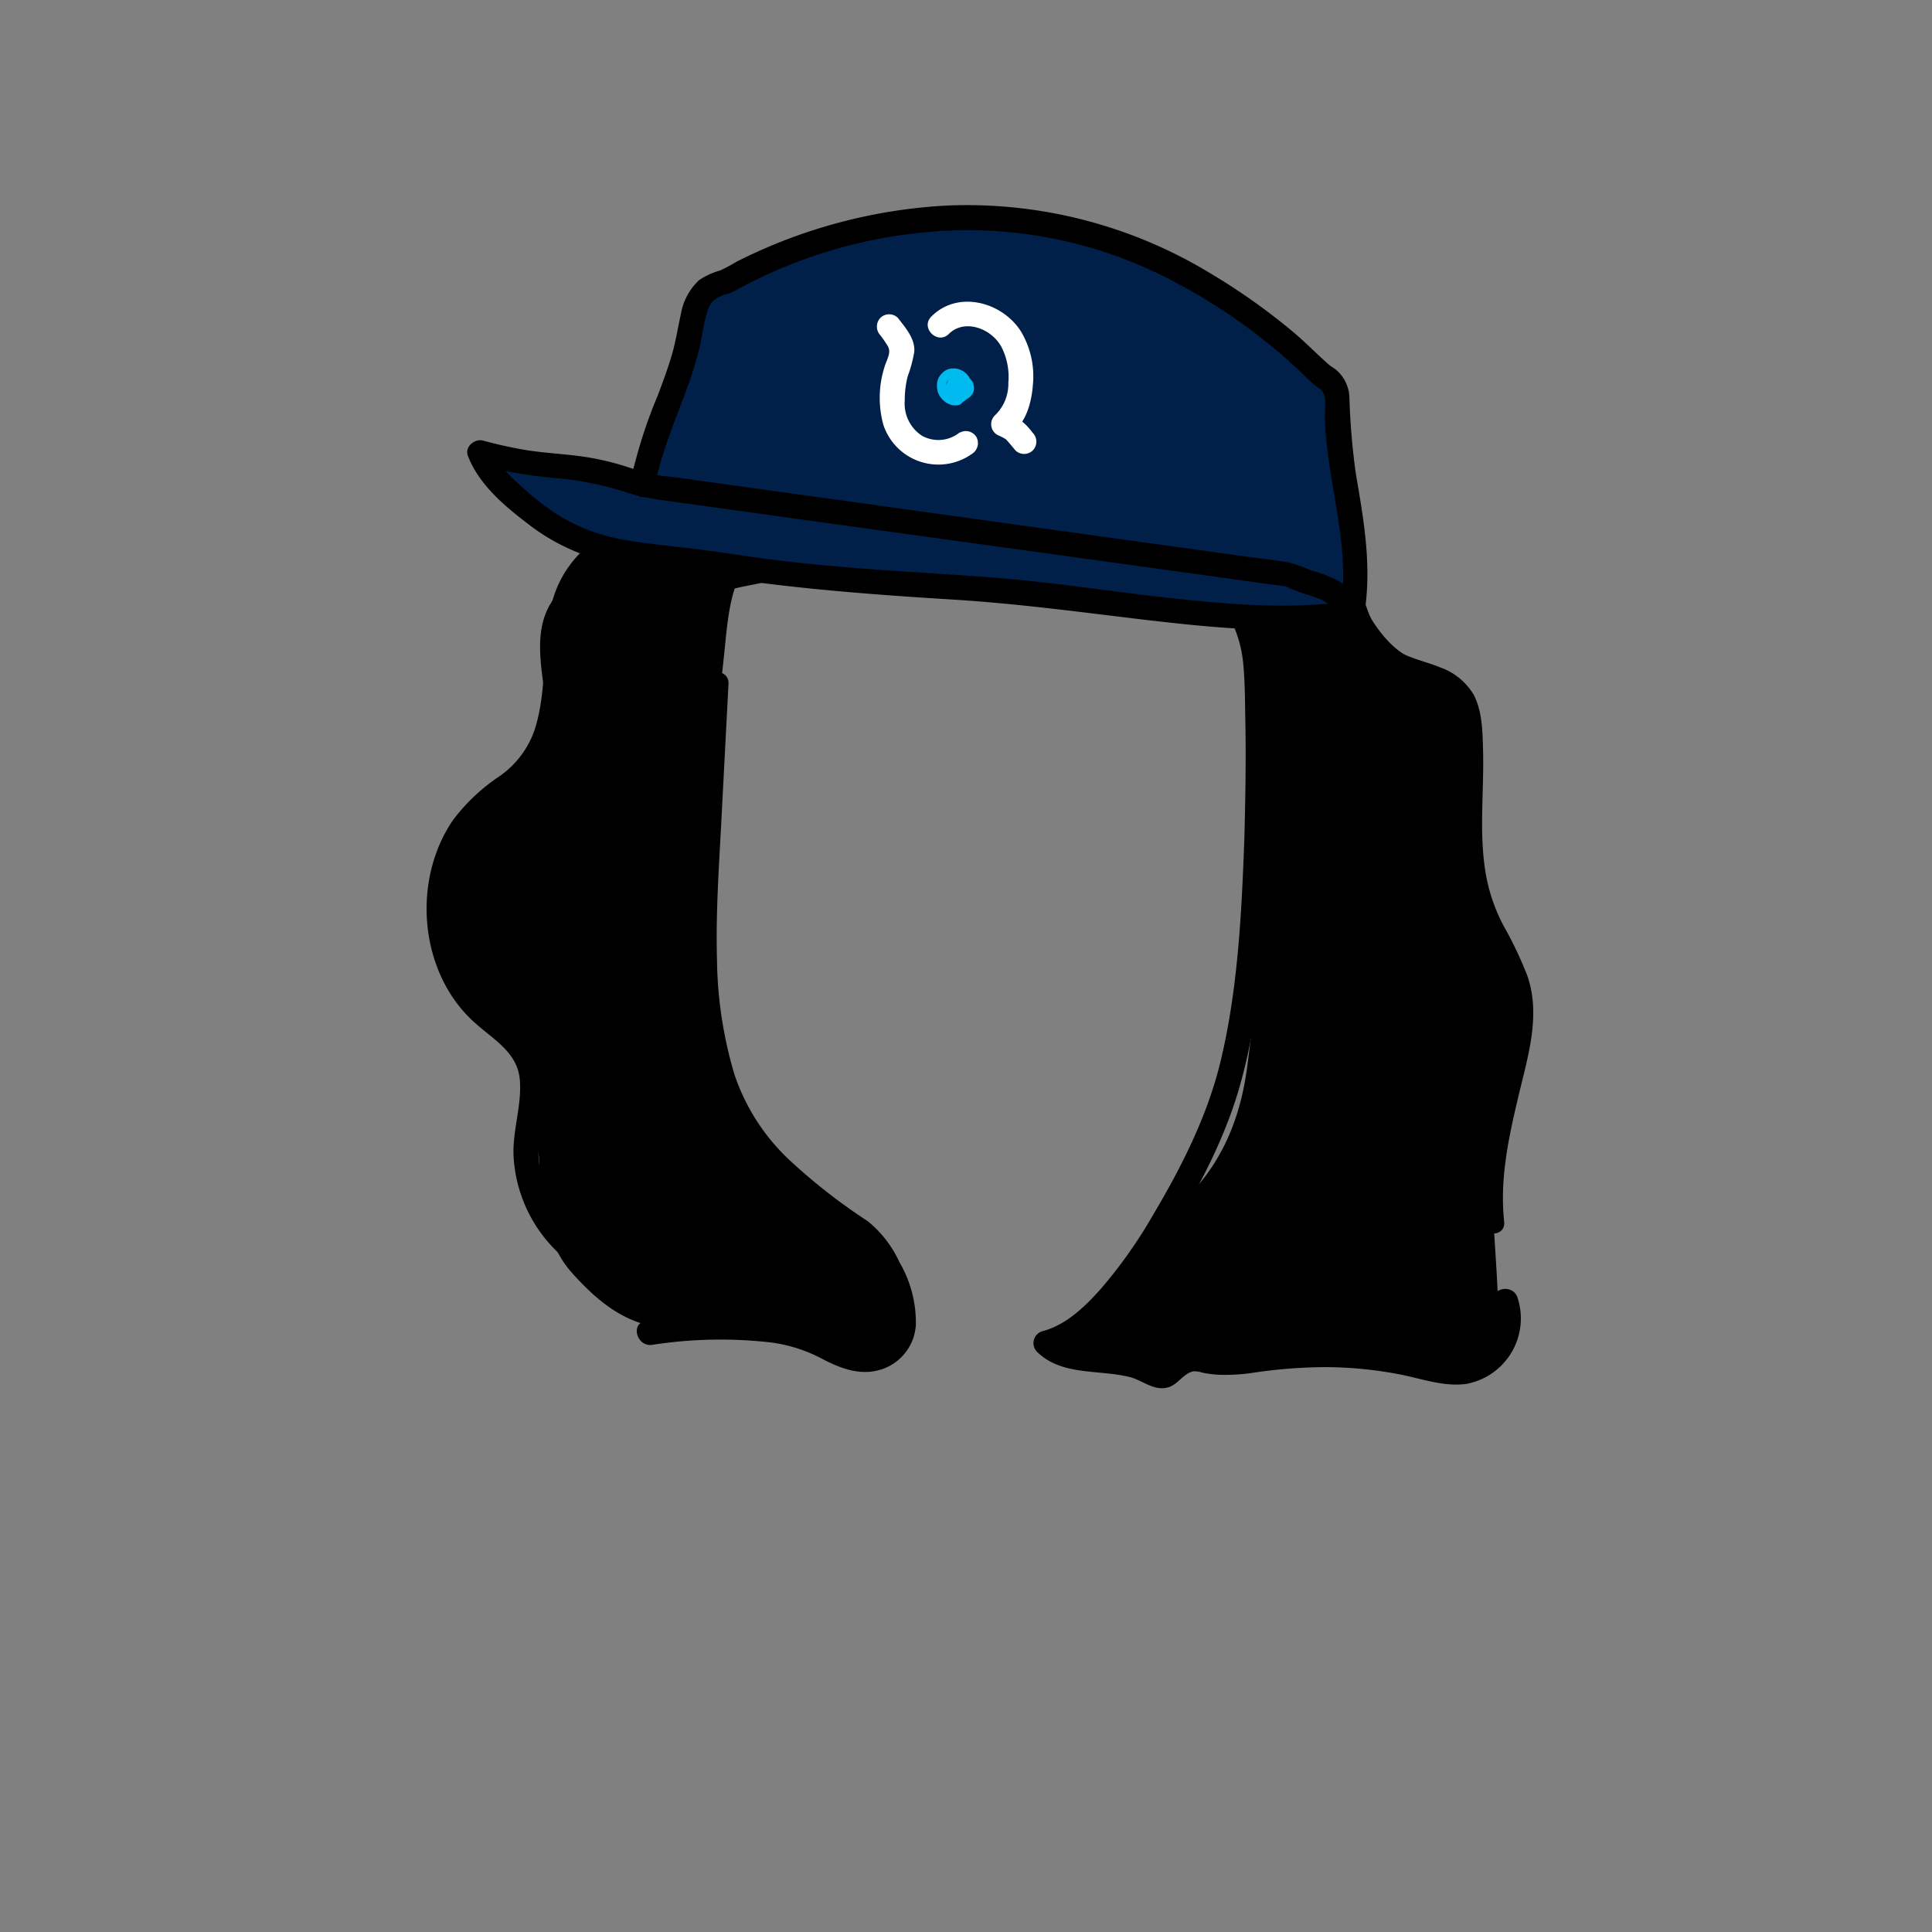 <svg xmlns="http://www.w3.org/2000/svg" viewBox="0 0 235 235"><rect x="0" y="0" width="235" height="235" fill="#808080" stroke="none"/><g id="hair-8"><g class="c-hair"><path d="M184.67,118.84c-.92-3-3.14-5.33-4.5-8.12-3.71-7.64-.38-16.91-2.36-25.17a6.52,6.52,0,0,0-1.19-2.7c-1.16-1.4-3.1-1.8-4.73-2.6-8.55-4.23-7.92-19-17-22-1.83-.61-3.85-.62-5.6-1.45-2-1-3.35-2.86-4.92-4.43C139,46.91,130.64,45.51,123,46s-15.16,2.56-22.83,2.93c-3.94.18-8.3.06-11.27,2.64-2.5,2.18-3.3,5.68-5,8.51-2.3,3.77-6.21,6.25-10.14,8.26-2.35,1.2-4.85,2.36-6.4,4.49-3.83,5.28.31,12.73-.88,19.15-.78,4.21-7.77,4.85-10.3,8.3s-2.34,13.36-1.3,17.51c.87,3.51,4.58,4.78,6.65,7.74,3.08,4.39,5,8.41,3.75,13.62l.27,1.56c.25,5,.67,10.38,4,14.09,4.06,4.54,8,7.23,14.1,6.74s8.43-1.81,13.85,1a76.37,76.37,0,0,0,9.19,3.76c1.89.53,2.08-7,3.22-10-3-1.55-1.7-2.53-4.73-4.75-6.1-4.46-12.19-9.73-15-15.68-3-6.22-3.88-10.53-4.42-17.67-1.15-15,1-25.22,2.48-40.18,1.15-11.92,3.34-9.48,13.6-11.65,12.07-2.55,17.52-1.7,25.46-.35s7.53-2.36,12.59,1.07c4.33,2.93,10.7,5,11.68,11.08.78,4.75,1,2.49,1.47,9.45,1.23,16.41.79,25.83-1.33,42.1-.89,6.82-3.4,12.28-8,16.57L136.48,156c-1.46,1-6.89,5.84-9.27,7.34,8.07,3.73,19,2.77,26.4,2.58,4.35-.11,8.66-1.1,13-.91,4.5.2,9,1.66,13.43,1.09a2.62,2.62,0,0,0,1.44-.51,2.79,2.79,0,0,0,.68-2c.54-9.77-1.92-19.73.31-29.26C183.67,129.18,186.24,123.9,184.67,118.84Z"  /></g><path id="stroke" d="M109.73,45.93c-4.46,3.22-10.46.43-15.45.71a10.91,10.91,0,0,0-6.56,2.27c-2.06,1.72-2.7,4.26-3.33,6.74a8.8,8.8,0,0,1-3.77,5.71c-1.93,1.26-4.1,2.1-6.14,3.18A13.33,13.33,0,0,0,66.81,75C66,79.54,66.47,84.39,65,88.86a11.39,11.39,0,0,1-4.41,5.67,23,23,0,0,0-5.48,5.21C50,107.18,51,118.54,57.9,124.53c2.25,2,5.07,3.55,5.33,6.83s-1,6.39-.74,9.64a17.49,17.49,0,0,0,9,14c1.69.92,3.21-1.66,1.51-2.59a14.43,14.43,0,0,1-7.5-11.81c-.13-2.84.76-5.59.78-8.42a9.42,9.42,0,0,0-3-7.1c-1.71-1.65-3.77-2.88-5.24-4.79a15.27,15.27,0,0,1-2.67-5.71A16.91,16.91,0,0,1,57,102.34C59.51,98,64.67,96.39,67,92c2.07-4,2-8.69,2.37-13.08S70.65,70.4,74.56,68c3.67-2.3,8.24-3.37,10.88-7.06,1.71-2.39,1.67-5.37,2.9-7.94s3.75-3.24,6.29-3.33c5.54-.19,11.63,2.5,16.61-1.1,1.55-1.12.06-3.73-1.51-2.59Z"/><path id="stroke-2" data-name="stroke" d="M85.56,83.1c-.5,9.6-1.23,19.22-1.41,28.84-.16,8.53.32,18.19,5.08,25.58a37.24,37.24,0,0,0,8,8.63c1.54,1.26,3.14,2.44,4.78,3.56.6.41,1.61,1,2,1.32,0,0,.52.51.7.73a16.65,16.65,0,0,1,3.2,6c.54,1.77,1,4.31-.78,5.52s-4.21.14-6-.79a20.63,20.63,0,0,0-6.93-2.15,57.05,57.05,0,0,0-15.66.34c-1.9.29-1.09,3.18.8,2.9a54.05,54.05,0,0,1,14.43-.29,18.49,18.49,0,0,1,6.42,2.09c1.95,1,4.1,1.83,6.32,1.37a6.07,6.07,0,0,0,4.89-5.59,14.52,14.52,0,0,0-2-7.64,13.7,13.7,0,0,0-3.88-5,70.35,70.35,0,0,1-9.68-7.59,25.31,25.31,0,0,1-6.49-10.19,50.78,50.78,0,0,1-2.14-14.08c-.15-5.47.22-10.93.51-16.39l.89-17.08c.1-1.93-2.9-1.92-3,0Z"/><path id="stroke-3" data-name="stroke" d="M127.21,47.64A32.16,32.16,0,0,1,139.51,52a35.72,35.72,0,0,1,5.13,3.84,13.71,13.71,0,0,0,5.28,3.33c2,.55,4,.49,5.87,1.59a11.69,11.69,0,0,1,3.8,3.83c2.11,3.26,2.65,7,4,10.58a11.69,11.69,0,0,0,7.12,7.58,22,22,0,0,1,4.73,1.89c1.73,1.17,1.82,3.28,1.93,5.19.28,4.72-.26,9.45.11,14.16a25.87,25.87,0,0,0,1.3,6.65,47.44,47.44,0,0,0,2.77,5.8,14.13,14.13,0,0,1,2,7.38,45.22,45.22,0,0,1-1.59,8.22c-1.31,5.42-2.57,11-2,16.57.2,1.9,3.2,1.92,3,0-.57-5.28.58-10.43,1.8-15.54,1.12-4.68,2.68-9.68,1-14.43a46.66,46.66,0,0,0-2.91-6.1,21.42,21.42,0,0,1-2.21-6.75c-.73-4.83-.11-9.76-.25-14.61-.06-2.21-.09-4.68-1.14-6.68a7.72,7.72,0,0,0-4.07-3.32c-1.59-.66-3.32-1-4.85-1.82a7.91,7.91,0,0,1-3.52-4c-1.58-3.58-2-7.51-3.88-11s-4.73-6.41-8.56-7.39c-1.34-.34-2.76-.33-4.07-.79a9.62,9.62,0,0,1-3-1.9,47.57,47.57,0,0,0-5.79-4.51,35.78,35.78,0,0,0-14.35-5.1c-.81-.11-1.5.77-1.5,1.5a1.53,1.53,0,0,0,1.5,1.5Z"/><path id="stroke-4" data-name="stroke" d="M83.82,75.37c1.51-3.49,5.74-3.77,9-4.52,3.77-.87,7.29-2.58,11-3.5a13.87,13.87,0,0,1,5.55-.4,27.16,27.16,0,0,0,3.49.5c2.62.12,5.58-.25,5.33-3.55-.27-3.74-2.6-6.89-2.88-10.61-.14-1.91-3.14-1.92-3,0,.25,3.27,1.87,5.92,2.63,9a11.08,11.08,0,0,1,.21,1.15,4.21,4.21,0,0,0,.06.63s.24.68.18.24c0-.21.22-.06-.11,0s-.48.09-.71.12a12.76,12.76,0,0,1-3.15-.11,20.48,20.48,0,0,0-4.62-.48,23.26,23.26,0,0,0-5.47,1.08c-3.6,1.1-7,2.55-10.73,3.32s-7.78,1.87-9.41,5.61c-.76,1.75,1.83,3.28,2.6,1.51Z"/><path id="stroke-5" data-name="stroke" d="M184.57,157.79c-.67-1.79-3.57-1-2.89.8a5,5,0,0,1-.63,4.75,4.94,4.94,0,0,1-4.91,2c-2.58-.29-5.1-1.15-7.67-1.52a55.1,55.1,0,0,0-7.8-.57,57.7,57.7,0,0,0-7.76.62,32,32,0,0,1-3.52.34c-1.31,0-2.49-.34-3.77-.42a5,5,0,0,0-3.64,1.51c-.2.17-.67.55-.69.55-.54,0-1.4-.71-1.95-.92a22,22,0,0,0-5.76-1,21.16,21.16,0,0,1-2.9-.43c4.48-2.51,7.85-7.45,10.47-11.51,3.79-5.87,7.36-12.35,9.39-19,2.74-9.08,3.27-18.86,3.71-28.27q.36-7.57.26-15.16c0-2.89,0-5.82-.27-8.7A19.81,19.81,0,0,0,153,75.45a9.68,9.68,0,0,1,2.79,3.33c.85,1.73,3.44.21,2.59-1.51-1.93-3.93-5.84-5.82-9.74-7.56a9.94,9.94,0,0,0-3.08-1.39c-.5-.24-1-.48-1.47-.74a31.18,31.18,0,0,0-10.19-3.69,68.67,68.67,0,0,0-11-.54,1.5,1.5,0,0,0,0,3,64.65,64.65,0,0,1,10.22.43,28.83,28.83,0,0,1,9.46,3.39c.41.22.84.43,1.27.63a1.34,1.34,0,0,0,.65.33l.21.06,2,.89c2.84,1.8,4.18,5.39,4.5,8.52.24,2.39.22,4.82.27,7.22.09,4.72,0,9.45-.12,14.16-.33,9-.77,18.18-2.85,26.93-1.59,6.71-4.71,12.88-8.21,18.79a58.15,58.15,0,0,1-6.34,9c-1.94,2.19-4.25,4.46-7.16,5.22a1.51,1.51,0,0,0-.66,2.51c3,2.94,7.47,2.13,11.25,3.06,1.61.4,3,1.78,4.73,1.25,1.16-.34,1.84-1.68,3-1.93a2.84,2.84,0,0,1,1.15.16,14.83,14.83,0,0,0,2,.25,22.93,22.93,0,0,0,4.38-.28,61.3,61.3,0,0,1,8.77-.65,48.86,48.86,0,0,1,8.87.89c2.66.52,5.35,1.53,8.08,1.15A8.1,8.1,0,0,0,184.57,157.79Z"/><g class="accessory-1"><path d="M76.75,60.38c6.32-3.71,13.33-4.78,20.09-4.53s13.37,1.76,20,3c12.19,2.26,24.71,3.63,36,9.3,3.53,1.78,8.85,3.28,11.12,7C165.6,65.61,162,59.61,162.05,50a5.57,5.57,0,0,0-.22-1.93c-.32-.84-.89-4-1.55-4.44a275.29,275.29,0,0,0-26.54-14.77,31.37,31.37,0,0,0-6.91-1.66c-1.73-.22-5-.84-6.83-.67-18.31,1.65-19.68,2.67-32.24,8.45a7.88,7.88,0,0,0-2.53,1.18c-1.12,1.09-1.49,3-1.78,4.64-1.1,6.46-6.09,12.78-7.19,19.23" fill="#00204a"/><path d="M163.92,75.18c-13.84,2-31.9-2.16-45.86-3-10.27-.62-20.56-1.3-30.73-2.85-12.52-1.92-17.28-.58-26.4-9.37a11.63,11.63,0,0,1-3.11-4.33c9.43,2.56,10.61.61,19.79,4L102.12,45l62.17,27.19Z" fill="#00204a"/><path d="M125.63,52.67a7.55,7.55,0,0,0-2.82-2.38l.31,2.36c1.79-1.41,2.38-3.85,2.53-6a10.61,10.61,0,0,0-1.5-6.39c-2.29-3.54-7.64-5-10.86-1.76-1.38,1.36.74,3.48,2.12,2.12,1.89-1.87,5.11-.71,6.37,1.52a8,8,0,0,1,.87,4.4,5.29,5.29,0,0,1-1.65,4,1.5,1.5,0,0,0,.3,2.35c.25.12.51.23.75.36l.31.19c-.16-.1-.12-.11,0,0,.4.43.77.89,1.15,1.34a1.51,1.51,0,0,0,2.12,0,1.53,1.53,0,0,0,0-2.12Z" fill="#fff"/><path d="M116.73,52.6a4.11,4.11,0,0,1-4.59.4,4.67,4.67,0,0,1-2.09-4.29,11.66,11.66,0,0,1,.36-2.94,16,16,0,0,0,.8-3c.11-1.59-1.1-2.94-2-4.11a1.52,1.52,0,0,0-2.12,0,1.54,1.54,0,0,0,0,2.13s.15.2,0,0l.24.32c.23.32.45.64.66,1,.47.76-.16,1.7-.39,2.49a12.39,12.39,0,0,0-.14,7.11,7.05,7.05,0,0,0,10.76,3.5,1.55,1.55,0,0,0,.54-2.06,1.5,1.5,0,0,0-2-.53Z" fill="#fff"/><path d="M116.28,45.82l-.86.64.76-.2h0l.4.06a.76.76,0,0,1-.2-.06l.36.15-.21-.12.31.24a1.07,1.07,0,0,1-.18-.19l.23.31a1.71,1.71,0,0,1-.13-.23l.15.36a1.37,1.37,0,0,1-.07-.24l.06.4a.74.74,0,0,1,0-.21l-.06.4a1.09,1.09,0,0,1,.05-.17l-.15.36a.83.83,0,0,1,.07-.13l-.23.31a.52.52,0,0,1,.1-.11l-.31.24a.53.53,0,0,1,.1-.06l-.36.15.12,0-.4,0H116l-.4,0a.49.49,0,0,1,.16,0l-.36-.15a.56.56,0,0,1,.2.11l-.31-.24a1.21,1.21,0,0,1,.16.16l-.24-.31a1.1,1.1,0,0,1,.09.14l-.15-.35,0,.12-.05-.4v.1l.05-.4a.17.17,0,0,1,0,.1l.15-.36a.41.41,0,0,1,0,.09l.24-.31,0,0a1,1,0,0,0-.31.48,1.15,1.15,0,0,0-.13.58,1.17,1.17,0,0,0,.13.58,1.14,1.14,0,0,0,.31.48,1.52,1.52,0,0,0,1.06.44l.4-.06a1.57,1.57,0,0,0,.66-.38l0,0a4.08,4.08,0,0,0,.25-.33l0,0v0a2.54,2.54,0,0,0,.16-.38,1.52,1.52,0,0,0,.08-.56,3.18,3.18,0,0,0-.06-.43.06.06,0,0,0,0,0,1.93,1.93,0,0,0-.18-.44l0-.09c-.09-.13-.19-.25-.29-.37a2,2,0,0,0-.45-.37.78.78,0,0,0-.18-.11,3.83,3.83,0,0,0-.43-.17,2.78,2.78,0,0,0-.49-.08h-.15a3.32,3.32,0,0,0-.44.06,1.6,1.6,0,0,0-.52.22,2.35,2.35,0,0,0-.68.69,1.75,1.75,0,0,0-.24.54,2.15,2.15,0,0,0-.07.62c0,.16,0,.33.06.49l0,.12c0,.09.08.19.11.28s.08.2.13.29a.86.86,0,0,1,.07.1,3.57,3.57,0,0,0,.3.38l.09.09a4,4,0,0,0,.39.3l.12.07a3.85,3.85,0,0,0,.47.19,1.65,1.65,0,0,0,.32.06l.22,0a1.29,1.29,0,0,0,.58-.13A.48.48,0,0,0,117,49L117,49l.75-.56a1,1,0,0,0,.42-.39,1.14,1.14,0,0,0,.27-.51,1.19,1.19,0,0,0,0-.59,1.12,1.12,0,0,0-.18-.56l-.24-.31a1.45,1.45,0,0,0-.66-.38l-.4-.06a1.51,1.51,0,0,0-.75.21Z" fill="#00bbf0"/><path d="M79.6,59.4c1.09-6.11,4.27-11.58,5.6-17.63.27-1.22.4-2.47.78-3.67a3.68,3.68,0,0,1,.76-1.5,4.51,4.51,0,0,1,2-.92A11.44,11.44,0,0,0,90.06,35a59.21,59.21,0,0,1,21.18-6.61A53.42,53.42,0,0,1,142.31,34a69.1,69.1,0,0,1,16.48,11.8A12,12,0,0,0,160,46.9c.65.49,1.05.67,1.15,1.56s0,1.74,0,2.6c.06,1.54.22,3.07.43,4.6.84,6.22,2.51,12.21,1.46,18.54l2.74-.36a9.05,9.05,0,0,0-3-3.2,17.55,17.55,0,0,0-3.39-1.29,17.18,17.18,0,0,0-2.54-.92c-1.67-.29-3.36-.47-5-.7l-21.68-3-27.19-3.78L82.54,58.11c-1.29-.18-2.64-.25-3.91-.54-.74-.17-1.46-.5-2.19-.73a33.35,33.35,0,0,0-4.63-1.16c-2.54-.44-5.12-.52-7.67-.91a52.12,52.12,0,0,1-5.38-1.18c-1-.27-2.27.74-1.85,1.85,1.32,3.44,4.33,6,7.18,8.18a24.87,24.87,0,0,0,7.15,3.94,37.18,37.18,0,0,0,7.45,1.52c3.34.42,6.67.8,10,1.29,9,1.32,18.13,2,27.23,2.56,7.75.48,15.4,1.51,23.1,2.43,8.56,1,17.27,1.89,25.85.68,1.9-.26,1.09-3.15-.8-2.89-7.21,1-14.63.37-21.84-.42-7.37-.81-14.71-2-22.1-2.53-8.58-.64-17.15-1-25.7-2.07C90.61,67.67,86.81,67,83,66.59c-2.6-.31-5.21-.55-7.78-1.07a21.86,21.86,0,0,1-7.4-2.92,30.25,30.25,0,0,1-4-3.07c-1.55-1.39-3.27-2.89-4-4.89L58,56.49a56,56,0,0,0,9.35,1.64,38.74,38.74,0,0,1,8.14,1.54,26.84,26.84,0,0,0,4.67,1.11l18.37,2.55L125.11,67l23.16,3.21,6.63.92a13.29,13.29,0,0,1,1.41.2,3.4,3.4,0,0,1,.6.24c1.18.52,2.42.81,3.61,1.28a5.62,5.62,0,0,1,2.65,2.47c.62,1,2.51,1,2.74-.35,1-6,0-11.54-1-17.4a84.91,84.91,0,0,1-.77-9.14,4.63,4.63,0,0,0-1.49-3.33c-.39-.35-.67-.46-1-.74-1.51-1.32-2.9-2.77-4.45-4.06a77.56,77.56,0,0,0-10.12-7.14A57,57,0,0,0,115.22,25,64.1,64.1,0,0,0,89.6,31.83a22.28,22.28,0,0,1-2,1.07,8.61,8.61,0,0,0-2.57,1.18,7.33,7.33,0,0,0-2.21,4.13c-.37,1.63-.61,3.27-1.08,4.89s-1.11,3.36-1.73,5a58.75,58.75,0,0,0-3.32,10.5c-.34,1.88,2.55,2.69,2.89.79Z"/></g></g></svg>